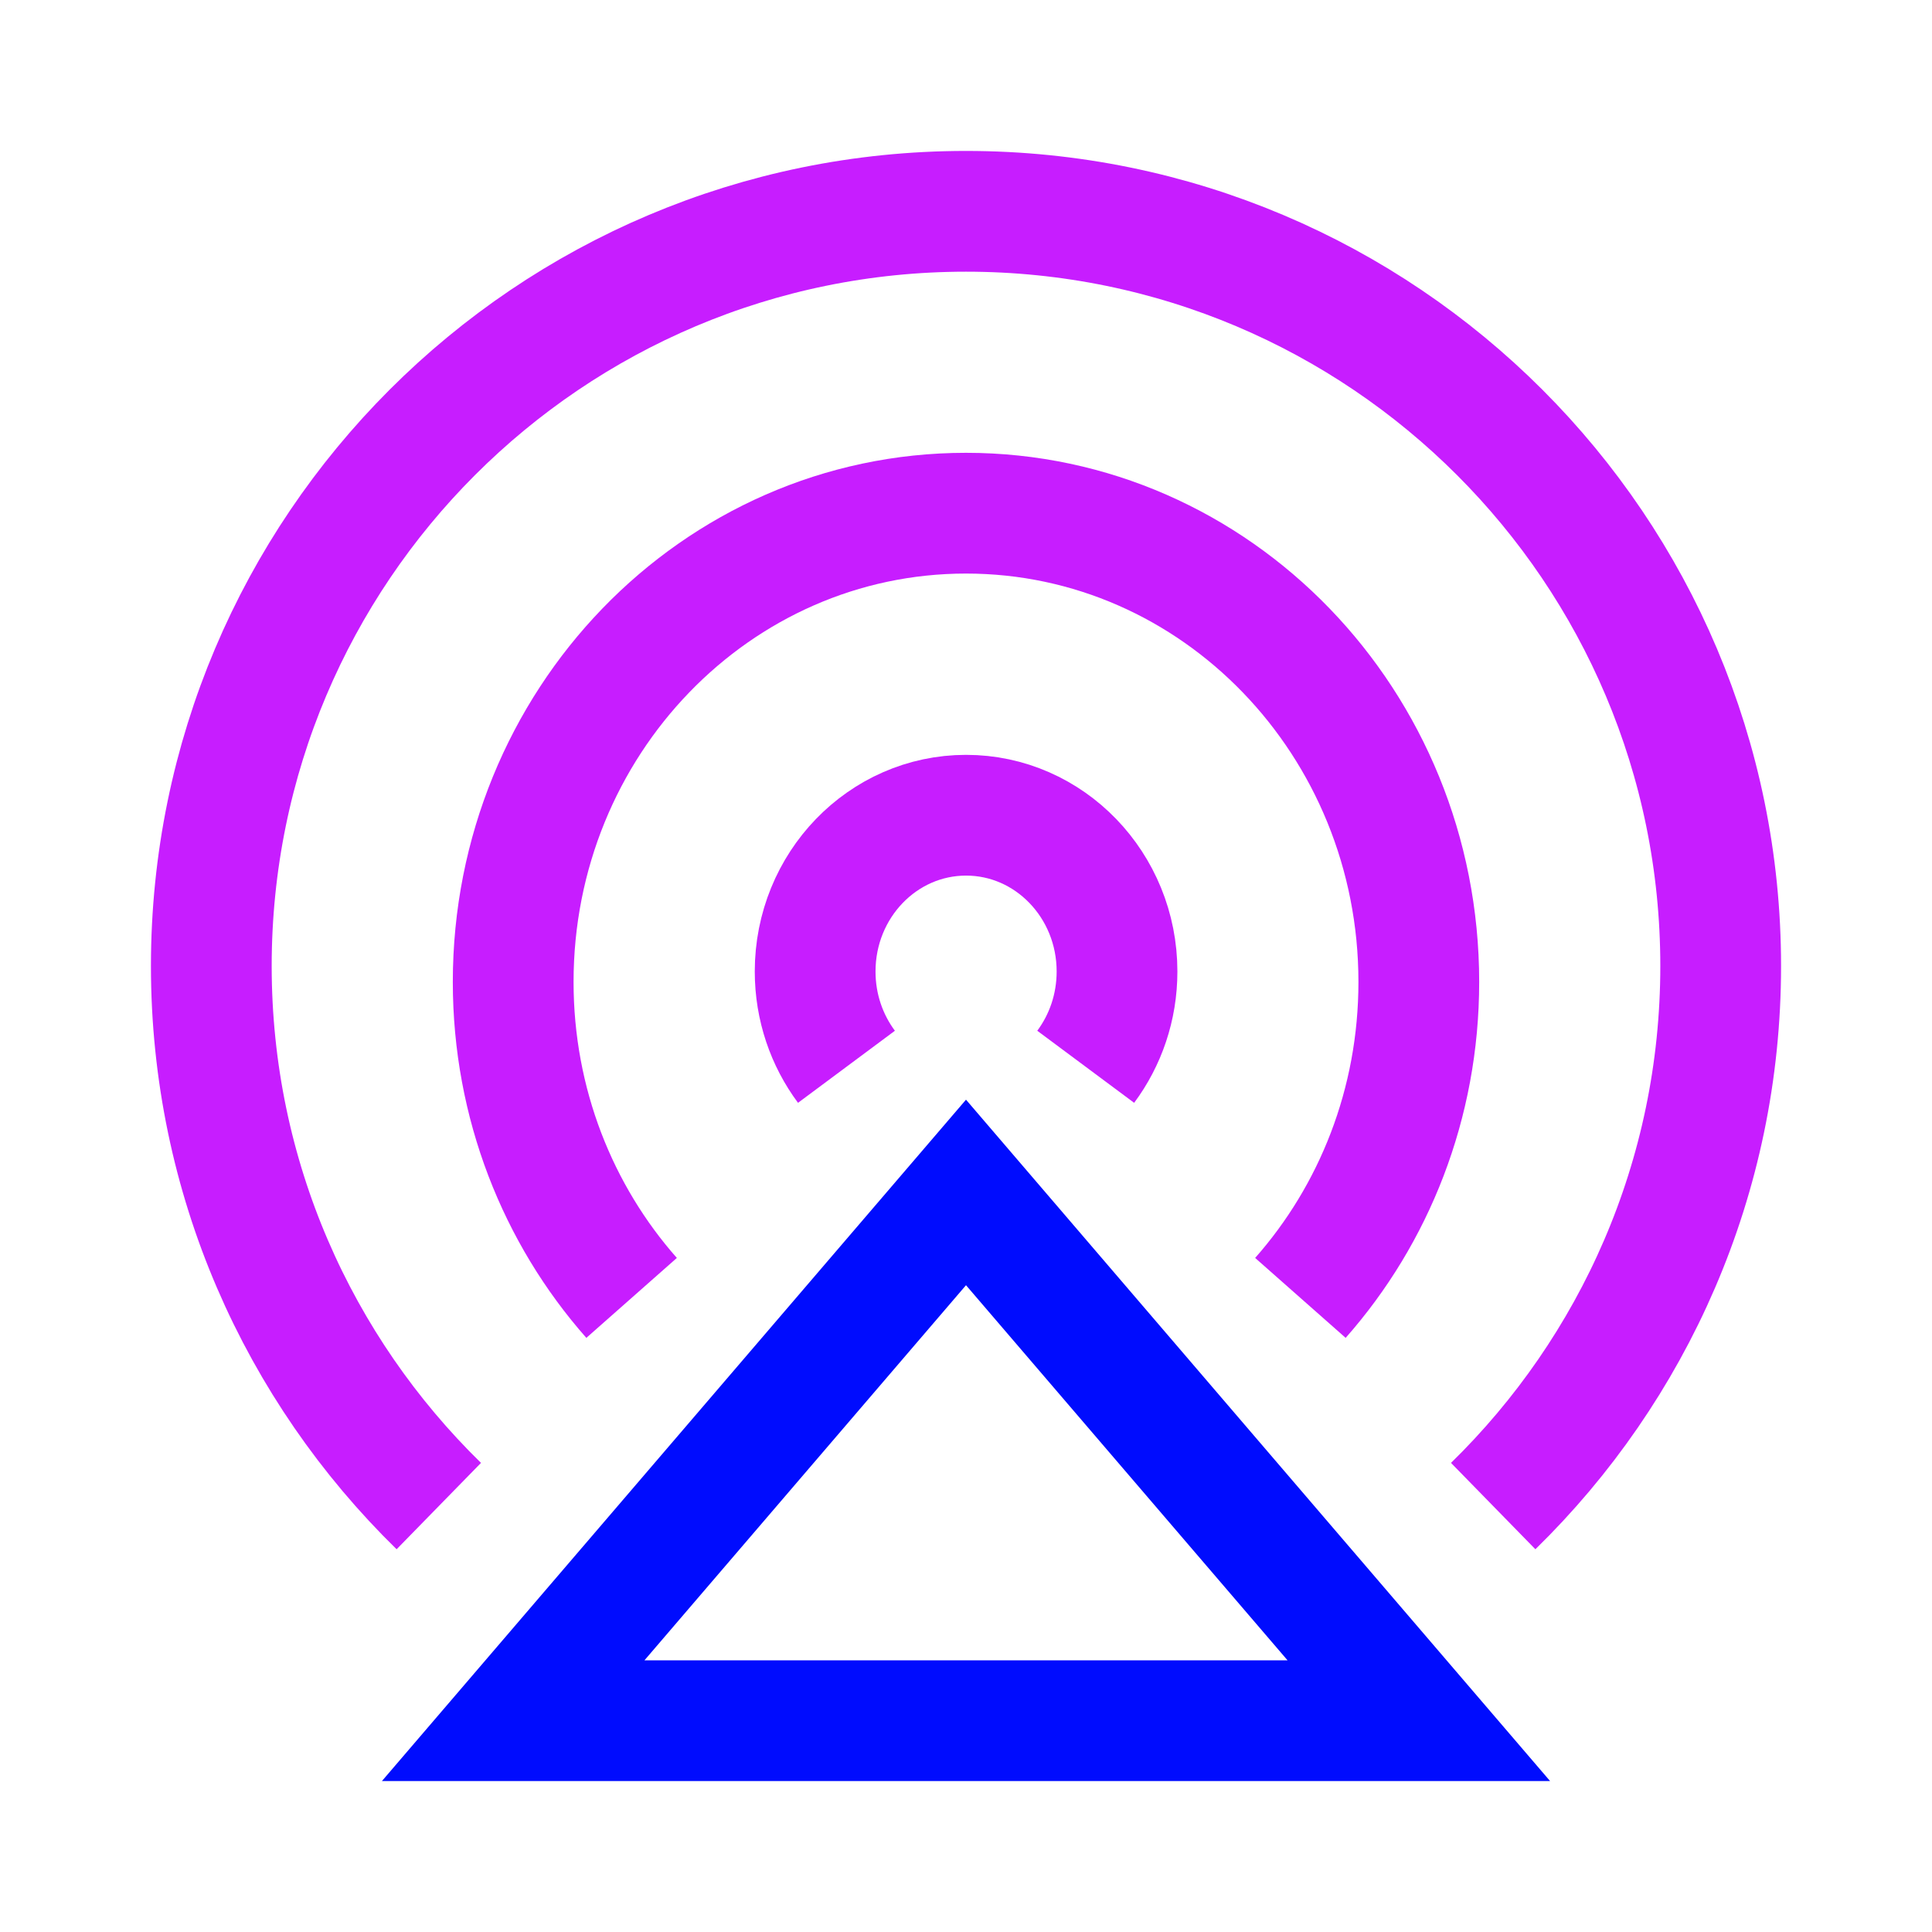 <svg xmlns="http://www.w3.org/2000/svg" fill="none" viewBox="-0.75 -0.75 24 24" id="Sharing-Data--Streamline-Sharp-Neon">
  <desc>
    Sharing Data Streamline Icon: https://streamlinehq.com
  </desc>
  <g id="sharing-data--sharing-data-signal-wave-device-connection">
    <path id="vector" stroke="#000cfe" d="m5.625 20.625 5.625 -6.562 5.625 6.562 -11.25 0Z" stroke-width="1.5"></path>
    <path id="Ellipse 1685" stroke="#c71dff" d="M7.096 15.373C6.182 14.338 5.625 12.96 5.625 11.448 5.625 8.232 8.143 5.625 11.25 5.625c3.107 0 5.625 2.607 5.625 5.823 0 1.513 -0.557 2.89 -1.471 3.925" stroke-width="1.5"></path>
    <path id="Ellipse 1687" stroke="#c71dff" d="M9.765 12.502c-0.244 -0.328 -0.389 -0.738 -0.389 -1.184 0 -1.072 0.839 -1.941 1.875 -1.941 1.035 0 1.875 0.869 1.875 1.941 0 0.446 -0.145 0.856 -0.389 1.184" stroke-width="1.5"></path>
    <path id="Ellipse 1686" stroke="#c71dff" d="M4.701 17.959C2.958 16.256 1.875 13.88 1.875 11.25 1.875 6.072 6.072 1.875 11.25 1.875c5.178 0 9.375 4.197 9.375 9.375 0 2.63 -1.083 5.006 -2.826 6.709" stroke-width="1.5"></path>
  </g>
</svg>